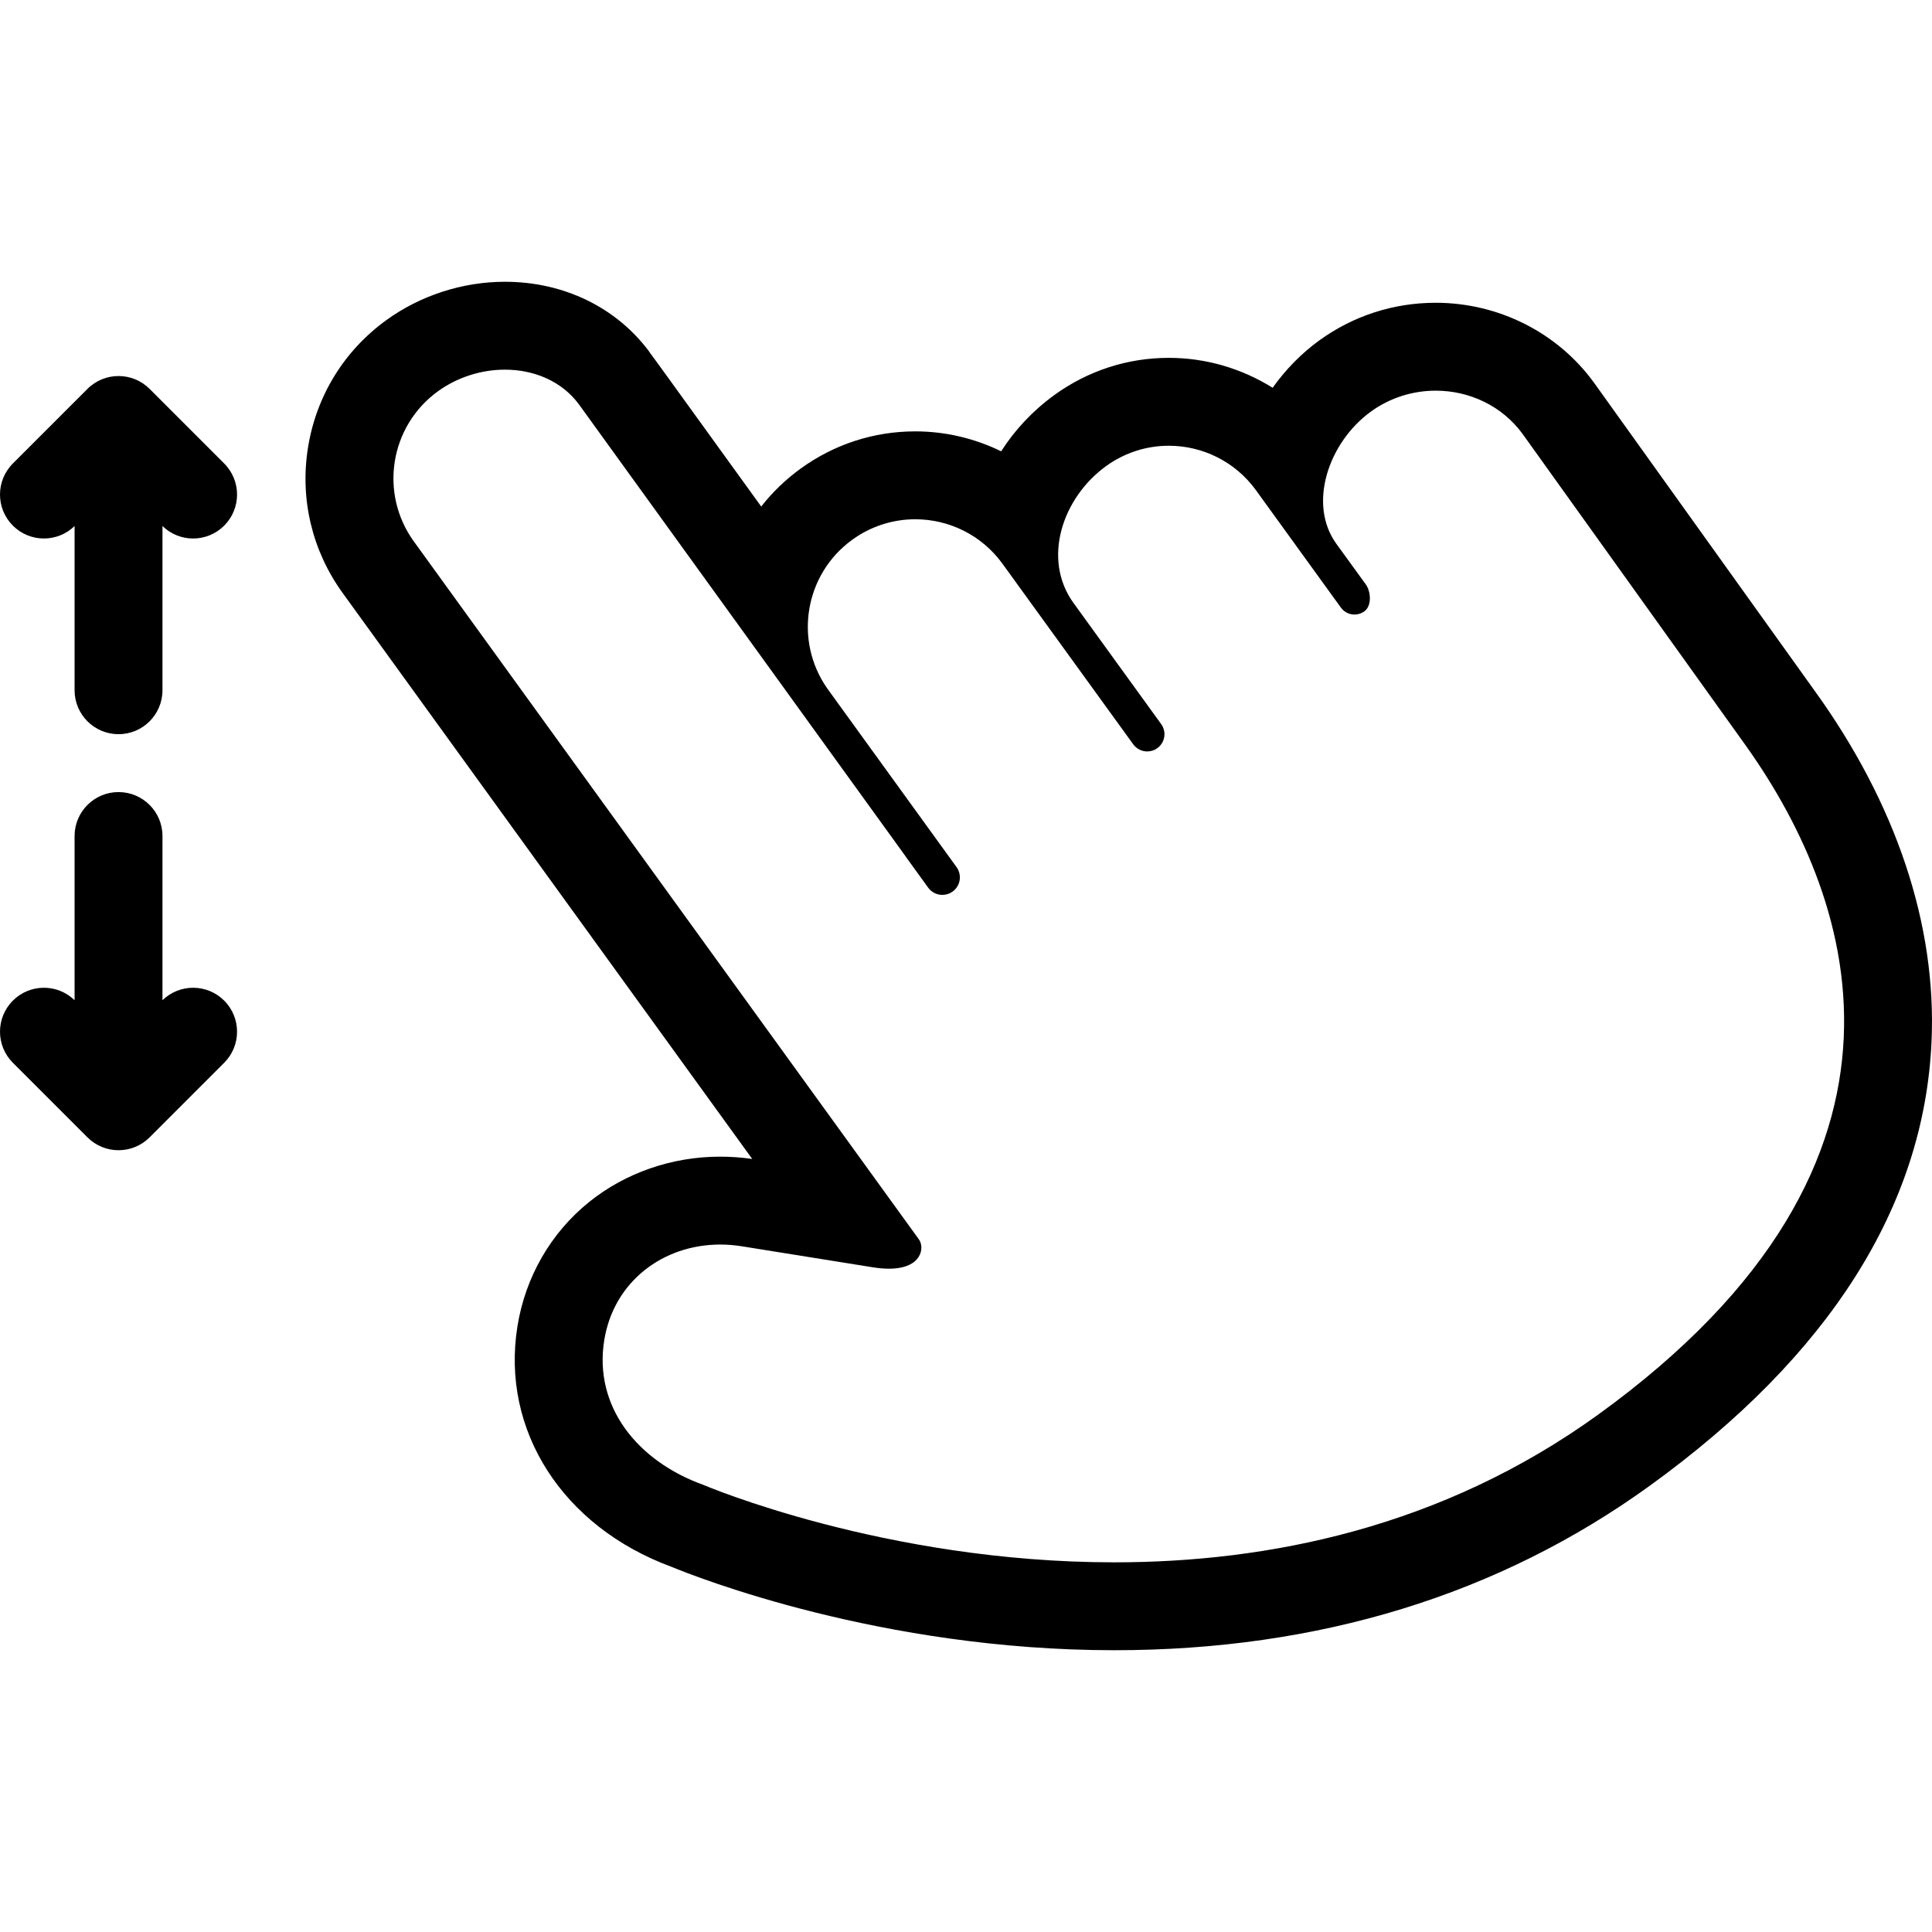 <?xml version="1.0" encoding="iso-8859-1"?>
<!-- Generator: Adobe Illustrator 18.0.0, SVG Export Plug-In . SVG Version: 6.00 Build 0)  -->
<!DOCTYPE svg PUBLIC "-//W3C//DTD SVG 1.1//EN" "http://www.w3.org/Graphics/SVG/1.1/DTD/svg11.dtd">
<svg version="1.1" id="Capa_1" xmlns="http://www.w3.org/2000/svg" xmlns:xlink="http://www.w3.org/1999/xlink" x="0px" y="0px"
	 viewBox="0 0 439.622 439.622" style="enable-background:new 0 0 439.622 439.622;" xml:space="preserve">
<g>
	<path d="M34.042,88.494c-3.905-3.904-10.237-3.904-14.142,0l-16.971,16.97c-3.905,3.905-3.906,10.237,0,14.142
		c3.873,3.874,10.13,3.9,14.042,0.091v37.365c0,5.523,4.477,10,10,10c5.523,0,10-4.477,10-10v-37.364
		c1.94,1.889,4.454,2.838,6.971,2.838c2.559,0,5.119-0.976,7.071-2.929c3.905-3.905,3.905-10.237,0-14.143L34.042,88.494z"/>
	<path d="M36.971,227.598v-37.364c0-5.523-4.477-10-10-10c-5.523,0-10,4.477-10,10v37.364c-3.913-3.809-10.169-3.782-14.042,0.091
		c-3.905,3.905-3.905,10.237,0,14.143l16.971,16.971c1.953,1.953,4.512,2.929,7.071,2.929c2.559,0,5.119-0.976,7.071-2.929
		l16.971-16.971c3.905-3.905,3.905-10.237,0-14.143C47.14,223.816,40.883,223.789,36.971,227.598z"/>
	<path d="M412.821,157.046l-50.033-69.86l-0.029-0.04l-0.029-0.04c-8.253-11.403-21.722-18.211-36.033-18.211
		c-9.59,0-18.744,2.956-26.471,8.548c-4.074,2.948-7.685,6.639-10.641,10.796c-6.999-4.384-15.179-6.811-23.621-6.811
		c-9.39,0-18.385,2.916-26.012,8.435c-4.988,3.61-9.056,7.995-12.14,12.83c-6.013-2.939-12.69-4.534-19.544-4.535
		c-9.409-0.001-18.417,2.92-26.054,8.447c-3.436,2.486-6.454,5.4-9.001,8.655l-7.573-10.479l-12.701-17.573
		c-2.715-3.755-4.225-5.844-5.186-7.121l0.022-0.017c-7.522-10.138-19.506-15.953-32.878-15.954
		c-9.623-0.001-19.201,3.095-26.971,8.717c-9.623,6.963-15.958,17.258-17.839,28.988c-1.88,11.729,0.919,23.488,7.882,33.111
		c0,0,59.881,82.75,93.197,128.789c-2.421-0.351-4.869-0.528-7.289-0.528c-10.954,0-21.54,3.659-29.806,10.303
		c-8.729,7.017-14.53,17.076-16.333,28.325c-3.791,23.644,10.274,45.561,35.033,54.696c5.631,2.329,47.769,18.987,100.758,18.987
		c46.55,0,87.574-12.606,121.931-37.468c40.805-29.528,62.355-63.508,64.055-100.996
		C440.719,210.522,431.489,182.862,412.821,157.046z M363.738,321.834c-35.784,25.895-75.451,33.671-110.206,33.671
		c-52.301,0-93.47-17.618-93.47-17.618c-15.112-5.434-24.978-17.905-22.573-32.9c2.139-13.347,13.371-21.794,26.39-21.794
		c1.607,0,3.242,0.129,4.89,0.393c0,0,19.413,3.112,29.828,4.782c1.378,0.221,2.599,0.32,3.678,0.32c7.536,0,8.155-4.826,6.82-6.671
		c-1.074-1.484-114.92-158.809-114.92-158.809c-7.923-10.949-5.471-26.249,5.479-34.172c4.489-3.249,9.945-4.921,15.244-4.92
		c6.561,0,12.88,2.563,16.818,7.871c0.033,0.031,61.423,84.988,74.366,102.896c0.026,0.038,0.041,0.08,0.068,0.117l5.052,6.981
		c0.779,1.077,1.997,1.65,3.231,1.65c0.81,0,1.628-0.247,2.334-0.758c1.782-1.29,2.182-3.781,0.892-5.564l-29.427-40.664
		c-7.637-10.925-5.131-25.995,5.71-33.839c4.336-3.138,9.354-4.649,14.326-4.648c7.583,0.001,15.061,3.514,19.847,10.127
		l29.75,41.08c0.768,1.061,1.967,1.624,3.183,1.624c0.797,0,1.602-0.242,2.297-0.745c1.755-1.271,2.148-3.724,0.877-5.48
		l-19.946-27.551c-7.214-9.969-2.563-23.935,7.401-31.146c4.329-3.133,9.329-4.639,14.285-4.638c7.581,0,15.055,3.526,19.847,10.147
		l19.308,26.683c0.748,1.032,1.915,1.581,3.098,1.581c0.776,0,1.559-0.236,2.236-0.725c1.708-1.236,1.545-4.463,0.308-6.172
		l-6.674-9.199c-6.56-9.065-1.78-23.115,7.867-30.097c4.417-3.196,9.605-4.751,14.746-4.751c7.604,0,15.103,3.404,19.83,9.936
		l50.052,69.887C421.095,202.594,444.233,263.584,363.738,321.834z"/>
</g>
<g>
</g>
<g>
</g>
<g>
</g>
<g>
</g>
<g>
</g>
<g>
</g>
<g>
</g>
<g>
</g>
<g>
</g>
<g>
</g>
<g>
</g>
<g>
</g>
<g>
</g>
<g>
</g>
<g>
</g>
</svg>
